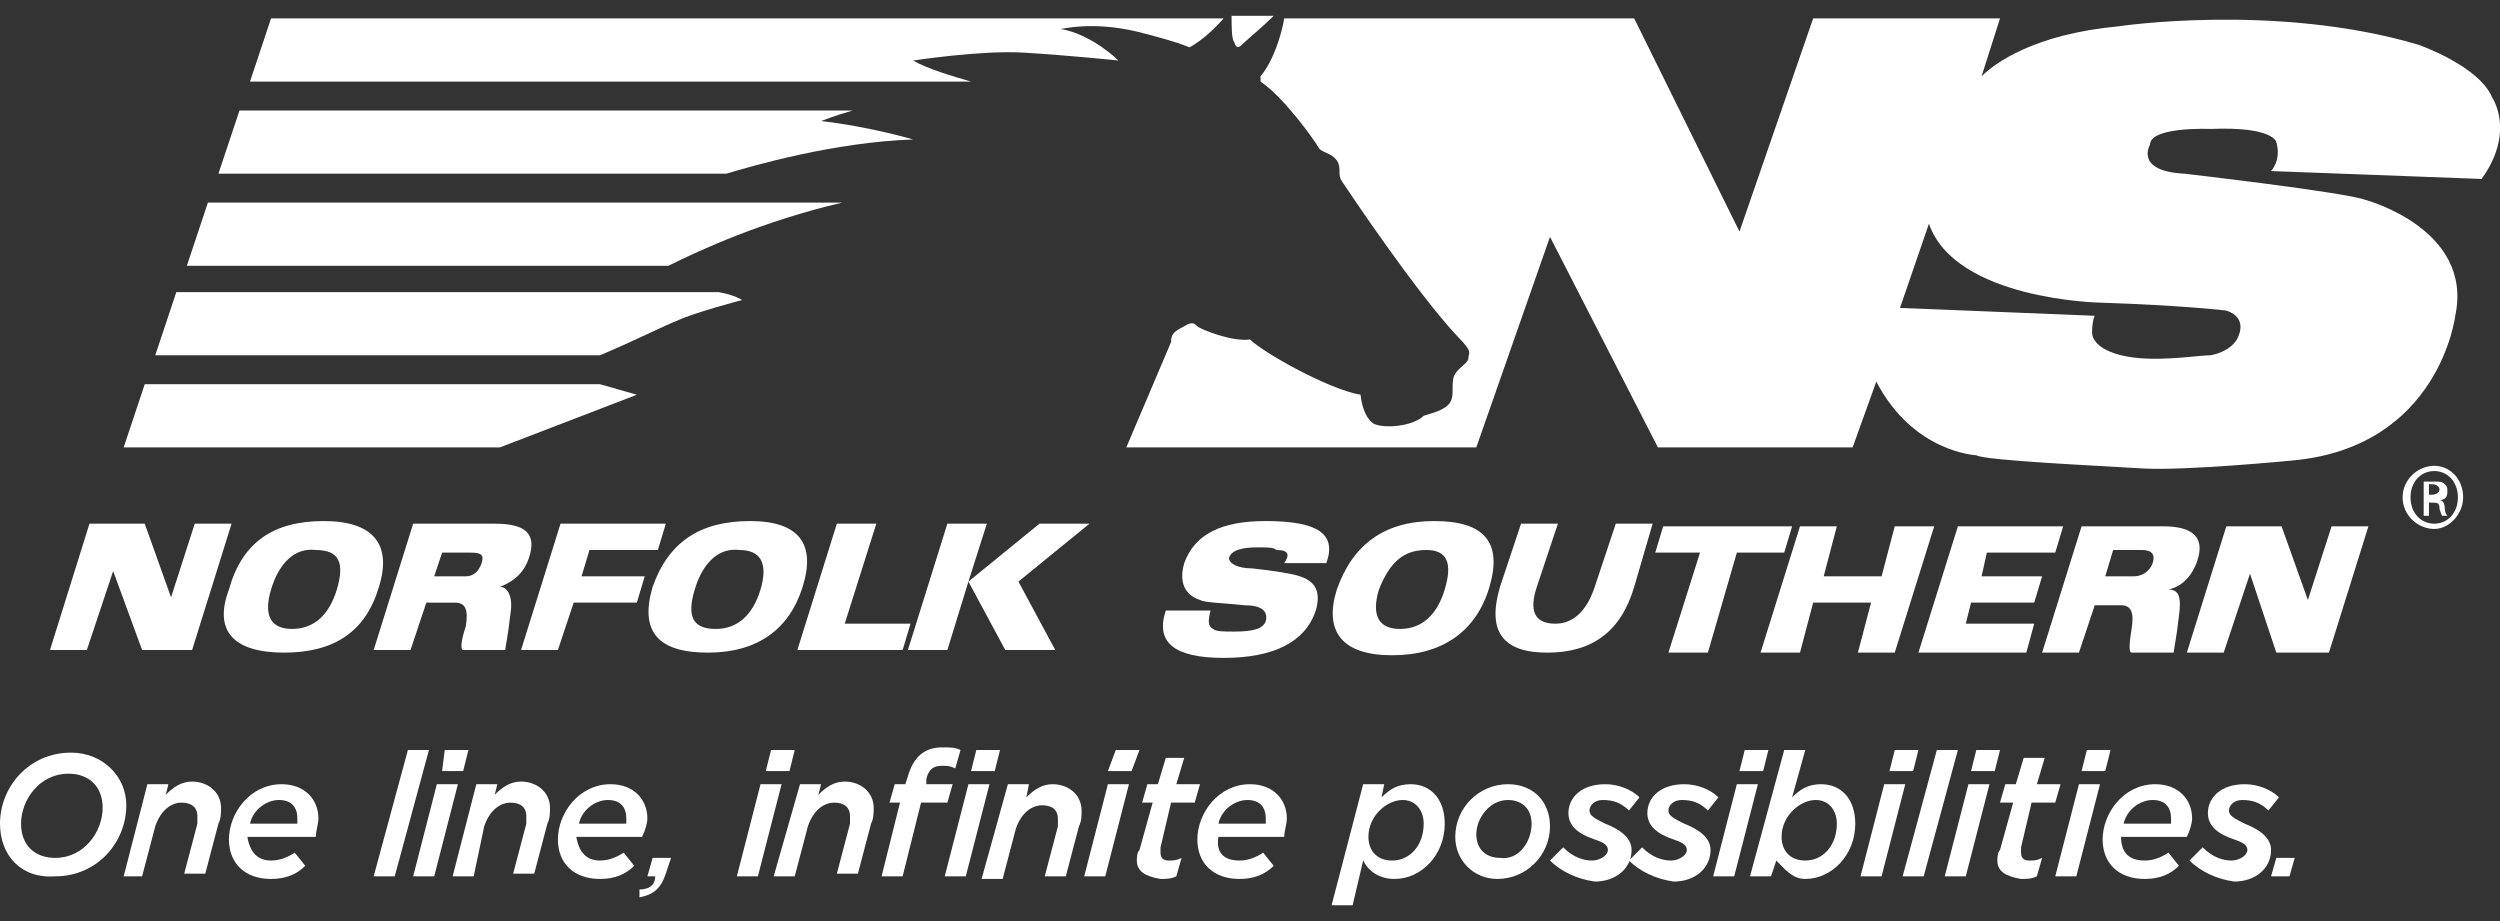 <?xml version="1.0" encoding="utf-8"?>
<!-- Generator: Adobe Illustrator 26.0.1, SVG Export Plug-In . SVG Version: 6.00 Build 0)  -->
<svg version="1.1" id="Layer_1" xmlns="http://www.w3.org/2000/svg" xmlns:xlink="http://www.w3.org/1999/xlink" x="0px" y="0px"
	 viewBox="0 0 95 35" style="enable-background:new 0 0 95 35;" xml:space="preserve">
<rect x="0" y="0" width="95" height="35" fill="#333333" stroke="none"/>
<style type="text/css">
	.st0{fill:#FFFFFF;}
	.st1{fill-rule:evenodd;clip-rule:evenodd;fill:#FFFFFF;}
</style>
<g>
	<polygon class="st0" points="88.6,20 90,20 88.5,24.8 86.5,24.8 85.5,21.8 84.5,24.8 83.1,24.8 84.6,20 86.7,20 87.7,22.8 	"/>
	<g>
		<path class="st0" d="M58.8,24.8c1.7,0,2.8-0.8,3.3-2.5l0.7-2.4h-1.4l-0.8,2.4c-0.3,0.9-0.8,1.4-1.5,1.4c-0.8,0-1-0.5-0.7-1.4
			l0.8-2.4h-1.4L57,22.3C56.5,24,57.1,24.8,58.8,24.8"/>
		<path class="st0" d="M48.8,21.4h1.6c0.4-1.1-0.3-1.6-2.3-1.6c-1.7,0-2.7,0.5-3.1,1.6c-0.2,0.7,0,1.2,0.6,1.4
			c0.2,0.1,0.7,0.1,1.7,0.2c0.6,0,0.9,0.2,0.8,0.6c-0.1,0.3-0.5,0.4-1.2,0.4c-0.4,0-0.7,0-0.8-0.1c-0.2-0.1-0.2-0.3-0.1-0.7h-1.7
			c-0.4,1.2,0.3,1.8,2.2,1.8c1.9,0,3.1-0.6,3.5-1.8c0.2-0.7,0-1.1-0.6-1.3c-0.3-0.1-0.9-0.2-1.8-0.3c-0.6,0-0.9-0.2-0.9-0.4
			c0.1-0.3,0.5-0.4,1.1-0.4c0.4,0,0.6,0,0.7,0.1C49,20.9,49,21.1,48.8,21.4"/>
		<polygon class="st0" points="66,21 64.9,24.8 63.4,24.8 64.6,21 62.9,21 63.2,20 68.1,20 67.8,21 		"/>
		<polygon class="st0" points="68.4,20 69.8,20 69.3,21.9 71.5,21.9 72,20 73.5,20 72,24.8 70.6,24.8 71.1,22.9 68.9,22.9 
			68.4,24.8 66.9,24.8 		"/>
		<polygon class="st0" points="75.3,21.9 77.6,21.9 77.3,22.9 74.9,22.9 74.7,23.7 77.3,23.7 77,24.8 72.9,24.8 74.4,20 78.4,20 
			78.1,21 75.5,21 		"/>
		<path class="st1" d="M54.5,19.8c1.9,0,2.6,0.8,2.1,2.5c-0.5,1.7-1.8,2.6-3.7,2.6c-1.9,0-2.6-0.9-2.1-2.5
			C51.4,20.7,52.6,19.8,54.5,19.8 M52.4,22.4c-0.3,1,0,1.5,0.8,1.5c0.8,0,1.4-0.5,1.7-1.5c0.3-1,0.1-1.5-0.7-1.5
			C53.3,20.9,52.8,21.4,52.4,22.4"/>
		<path class="st1" d="M81.1,21.9c0.3,0,0.6-0.2,0.7-0.5c0.1-0.3,0-0.5-0.4-0.5h-1.1l-0.3,1H81.1z M79.6,23l-0.6,1.8h-1.4l1.5-4.8
			l3.1,0c1.1,0,1.6,0.4,1.3,1.3c-0.2,0.6-0.6,1-1.1,1.1c0.4,0,0.5,0.3,0.4,1c-0.1,0.9-0.2,1.3-0.2,1.4H81c-0.1,0-0.1-0.3,0-0.9
			c0.1-0.6,0-0.9-0.4-0.9L79.6,23L79.6,23z"/>
		<polygon class="st0" points="7.4,19.9 8.8,19.9 7.3,24.7 5.4,24.7 4.3,21.7 3.3,24.7 1.9,24.7 3.4,19.9 5.5,19.9 6.5,22.7 		"/>
		<polygon class="st0" points="25.3,19.9 25,20.9 22.4,20.9 22.1,21.9 24.5,21.9 24.2,22.9 21.8,22.9 21.2,24.7 19.8,24.7 
			21.3,19.9 		"/>
		<polygon class="st0" points="31.8,19.9 33.3,19.9 32.1,23.7 34.6,23.7 34.3,24.7 30.3,24.7 		"/>
		<polygon class="st0" points="36,19.9 37.5,19.9 36.8,22.1 39.5,19.9 41.4,19.9 38.7,22.1 40.1,24.7 38.2,24.7 36.8,22.1 36,24.7 
			34.5,24.7 		"/>
		<path class="st1" d="M12.3,19.8c1.9,0,2.6,0.9,2.1,2.5c-0.5,1.7-1.7,2.5-3.6,2.5S8.1,24,8.7,22.4C9.2,20.6,10.4,19.8,12.3,19.8
			 M10.3,22.4c-0.3,1,0,1.5,0.8,1.5c0.8,0,1.4-0.5,1.7-1.5c0.3-1,0.1-1.5-0.8-1.5C11.2,20.8,10.6,21.4,10.3,22.4"/>
		<path class="st1" d="M17.7,21.9c0.3,0,0.5-0.2,0.6-0.5c0.1-0.3,0-0.4-0.4-0.4h-1.1l-0.3,0.9H17.7z M16.2,22.9l-0.6,1.8h-1.4
			l1.5-4.8h3.1c1.2,0,1.6,0.4,1.3,1.3c-0.2,0.6-0.6,0.9-1.1,1.1c0.3,0,0.5,0.4,0.4,1c-0.1,0.9-0.2,1.3-0.2,1.4h-1.6
			c-0.1,0-0.1-0.3,0.1-0.9c0.1-0.6,0-0.9-0.4-0.9L16.2,22.9L16.2,22.9z"/>
		<path class="st1" d="M28.5,19.8c1.9,0,2.5,0.9,2,2.5s-1.7,2.5-3.6,2.5c-1.9,0-2.6-0.8-2.1-2.5C25.4,20.6,26.6,19.8,28.5,19.8
			 M26.4,22.4c-0.3,1-0.1,1.5,0.8,1.5c0.8,0,1.4-0.5,1.7-1.5c0.3-1,0-1.5-0.8-1.5C27.3,20.8,26.7,21.4,26.4,22.4"/>
		<path class="st0" d="M32.4,4.2H9.1L8.3,6.6h19.3c1-0.3,4.1-1.2,7.1-1.3c0,0-1.7-0.5-3.5-0.7C31.2,4.6,31.7,4.4,32.4,4.2"/>
		<polygon class="st0" points="5.5,14.6 4.7,17 19,17 24.2,15 22.8,14.6 		"/>
		<path class="st0" d="M47.3,1.6c0.1-0.1,0.7-0.6,1.1-1h-1.6c0,0.4,0,0.9,0.1,1C47,1.9,47.1,1.8,47.3,1.6"/>
		<path class="st0" d="M6.7,11.1l-0.8,2.4h16.9c1.2-0.5,2.6-1.2,2.9-1.3c0.6-0.3,2.5-0.8,2.5-0.8s-0.3-0.2-0.9-0.3H6.7z"/>
		<path class="st0" d="M43.2,1.2c1.6,0.4,2,0.6,2,0.6s0.6-0.3,1.3-1.1H10.3L9.5,3.1h27.4c-0.7-0.2-1.7-0.5-2.2-0.8
			c0,0,2.6-0.4,4.2-0.3c1.7,0.1,3.6,0.3,3.6,0.3s-1-1-2.2-1.2C40.4,1.1,41.5,0.8,43.2,1.2"/>
	</g>
	<g>
		<path class="st0" d="M7.1,10.1h18.3C26.6,9.5,29,8.4,32,7.7H7.9L7.1,10.1z"/>
		<path class="st0" d="M86.3,6.5l8,0.3c1.3-1.8,0.4-3.1,0.4-3.1c-0.5-1.2-2.8-2-2.8-2C86.5,0.1,80.5,1,80.5,1
			c-3.2,0.3-4.7,1.4-5.2,1.9L76,0.7h-7.1l-2.8,8.1l-4-8.1h-0.3l0,0h-13c-0.1,0.6-0.4,1.6-0.9,2.2l0,0.2c0.9,0.6,2.1,2.3,2.2,2.5
			c0.1,0.2,0.5,0.2,0.7,0.5c0.2,0.3,0,0.5,0.2,0.8c0.2,0.3,2.8,4.2,4.4,5.9c0.6,0.6,0.4,0.6,0.4,0.8c0,0.2-0.3,0.3-0.5,0.6
			c-0.2,0.3,0,0.8-0.2,1.1c-0.2,0.3-0.7,0.4-1,0.5c-0.4,0.4-1.5,0.5-1.9,0.3c0,0-0.4-0.2-0.5-1.1c-1.2-0.2-3.7-1.6-4.2-2.1
			c-0.7,0.1-1.9-0.4-2-0.5c-0.1-0.1-0.2-0.2-0.5,0c-0.4,0.2-0.5,0.3-0.5,0.6L42.8,17l13.3,0l2.8-8l4.1,8h0.3l0,0l7.1,0l0.9-2.5
			c1.4,2.7,3.8,2.8,3.8,2.8c0.3,0.2,4.7,0.4,6.3,0.5c1.6,0.1,5.7-0.3,5.7-0.3c5.6-0.5,6.2-5.5,6.2-5.5c0.7-3.3-3.4-4.4-3.4-4.4
			c-0.8-0.3-6.9-1-6.9-1c-1.9-0.1-1.3-1.1-1.3-1.1C81.7,4.8,84,4.9,84,4.9c2.4-0.1,2.5,0.5,2.5,0.5C86.7,6.1,86.3,6.5,86.3,6.5
			 M84.6,11.8c0.9,0.3,0.4,1.1,0.4,1.1c-0.3,0.5-1,0.6-1,0.6c-0.5,0-2.2,0.3-3.4,0c-1.2-0.3-1.1-0.9-1.1-0.9c0-0.4,0.1-0.6,0.1-0.6
			l-7.4-0.3l1.1-3.2c1,2.9,6.5,3,6.5,3C82.9,11.6,84.6,11.8,84.6,11.8"/>
	</g>
	<g>
		<path class="st0" d="M92.5,17.7c0.6,0,1.1,0.5,1.1,1.2c0,0.6-0.5,1.2-1.1,1.2c-0.6,0-1.2-0.5-1.2-1.2
			C91.3,18.2,91.9,17.7,92.5,17.7L92.5,17.7z M92.5,17.9c-0.5,0-0.9,0.4-0.9,1c0,0.6,0.4,1,0.9,1s0.9-0.4,0.9-1
			C93.4,18.3,93,17.9,92.5,17.9L92.5,17.9z M92.3,19.6h-0.2v-1.3c0.1,0,0.2,0,0.4,0c0.2,0,0.3,0,0.4,0.1c0.1,0.1,0.1,0.1,0.1,0.3
			c0,0.2-0.1,0.3-0.3,0.3v0c0.1,0,0.2,0.1,0.2,0.3c0,0.2,0.1,0.3,0.1,0.3h-0.2c0,0-0.1-0.2-0.1-0.3c0-0.2-0.1-0.2-0.3-0.2h-0.1V19.6
			z M92.3,18.8h0.1c0.2,0,0.3-0.1,0.3-0.2c0-0.1-0.1-0.2-0.3-0.2c-0.1,0-0.1,0-0.1,0V18.8z"/>
		<path class="st0" d="M0,31.3c0-1.4,1.1-2.7,2.7-2.7c1.2,0,2.1,0.9,2.1,2c0,1.4-1.1,2.7-2.7,2.7C0.8,33.4,0,32.5,0,31.3 M3.9,30.7
			c0-0.8-0.5-1.3-1.3-1.3c-1.1,0-1.8,1-1.8,1.9c0,0.8,0.5,1.3,1.3,1.3C3.2,32.6,3.9,31.6,3.9,30.7"/>
		<path class="st0" d="M5.6,29.8h0.8l-0.1,0.4c0.3-0.3,0.6-0.5,1-0.5c0.6,0,1.1,0.4,1.1,1c0,0.2,0,0.4-0.1,0.6l-0.5,1.9H7l0.5-1.9
			c0-0.1,0-0.3,0-0.3c0-0.3-0.2-0.5-0.6-0.5c-0.4,0-0.8,0.3-1,0.9l-0.5,1.9H4.7L5.6,29.8z"/>
		<path class="st0" d="M10.3,32.7c0.3,0,0.6-0.1,0.9-0.3l0.4,0.5c-0.3,0.3-0.7,0.5-1.3,0.5c-1,0-1.6-0.6-1.6-1.5c0-1,0.8-2.1,2-2.1
			c0.9,0,1.4,0.6,1.4,1.3c0,0.2-0.1,0.5-0.1,0.7H9.4C9.5,32.4,9.8,32.7,10.3,32.7 M11.3,31.3c0,0,0-0.1,0-0.2c0-0.4-0.2-0.7-0.7-0.7
			c-0.5,0-1,0.4-1.1,0.9H11.3z"/>
		<polygon class="st0" points="15.5,28.5 16.3,28.5 15,33.3 14.2,33.3 		"/>
		<path class="st0" d="M16.6,29.8h0.8l-0.9,3.5h-0.8L16.6,29.8z M16.9,28.5h0.9l-0.2,0.8h-0.8L16.9,28.5z"/>
		<path class="st0" d="M18.1,29.8h0.8l-0.1,0.4c0.3-0.3,0.6-0.5,1-0.5c0.6,0,1.1,0.4,1.1,1c0,0.2,0,0.4-0.1,0.6l-0.5,1.9h-0.8
			l0.5-1.9c0-0.1,0-0.3,0-0.3c0-0.3-0.2-0.5-0.6-0.5c-0.4,0-0.8,0.3-1,0.9L18,33.3h-0.8L18.1,29.8z"/>
		<path class="st0" d="M22.8,32.7c0.3,0,0.6-0.1,0.9-0.3l0.4,0.5c-0.3,0.3-0.7,0.5-1.3,0.5c-1,0-1.6-0.6-1.6-1.5c0-1,0.8-2.1,2-2.1
			c0.9,0,1.4,0.6,1.4,1.3c0,0.2-0.1,0.5-0.2,0.7h-2.5C22,32.4,22.3,32.7,22.8,32.7 M23.8,31.3c0,0,0-0.1,0-0.2
			c0-0.4-0.2-0.7-0.7-0.7c-0.5,0-1,0.4-1.1,0.9H23.8z"/>
		<path class="st0" d="M24.3,33.8c0.4,0,0.6-0.2,0.6-0.5h-0.3l0.2-0.7h0.7l-0.2,0.6c-0.2,0.6-0.5,0.8-1,0.9L24.3,33.8z"/>
		<path class="st0" d="M28.9,29.8h0.8l-0.9,3.5H28L28.9,29.8z M29.3,28.5h0.9l-0.2,0.8h-0.9L29.3,28.5z"/>
		<path class="st0" d="M30.4,29.8h0.8l-0.1,0.4c0.3-0.3,0.6-0.5,1-0.5c0.6,0,1.1,0.4,1.1,1c0,0.2,0,0.4-0.1,0.6l-0.5,1.9h-0.8
			l0.5-1.9c0-0.1,0-0.3,0-0.3c0-0.3-0.2-0.5-0.6-0.5c-0.4,0-0.8,0.3-1,0.9l-0.5,1.9h-0.8L30.4,29.8z"/>
		<path class="st0" d="M34.2,30.5h-0.4l0.2-0.7h0.4l0.1-0.3c0.2-0.7,0.6-1.1,1.3-1.1c0.3,0,0.5,0,0.7,0.1l-0.2,0.7
			c-0.2-0.1-0.3-0.1-0.5-0.1c-0.3,0-0.5,0.1-0.6,0.5l0,0.2h1l-0.2,0.7h-1l-0.7,2.8h-0.8L34.2,30.5z"/>
		<path class="st0" d="M36.8,29.8h0.8l-0.9,3.5h-0.8L36.8,29.8z M37.1,28.5H38l-0.2,0.8h-0.9L37.1,28.5z"/>
		<path class="st0" d="M38.3,29.8h0.8L39,30.3c0.3-0.3,0.6-0.5,1-0.5c0.6,0,1.1,0.4,1.1,1c0,0.2,0,0.4-0.1,0.6l-0.5,1.9h-0.8
			l0.5-1.9c0-0.1,0-0.3,0-0.3c0-0.3-0.2-0.5-0.6-0.5c-0.4,0-0.8,0.3-1,0.9l-0.5,1.9h-0.8L38.3,29.8z"/>
		<path class="st0" d="M42.1,29.8h0.8l-0.9,3.5h-0.8L42.1,29.8z M42.4,28.5h0.9L43,29.3h-0.9L42.4,28.5z"/>
		<path class="st0" d="M43.2,32.7c0-0.1,0-0.3,0.1-0.4l0.5-1.8h-0.4l0.2-0.7h0.4l0.3-1H45l-0.3,1h0.9l-0.2,0.7h-0.9l-0.4,1.7
			c0,0.1,0,0.1,0,0.2c0,0.2,0.1,0.3,0.3,0.3c0.2,0,0.3,0,0.5-0.1l-0.2,0.7c-0.2,0.1-0.4,0.1-0.6,0.1C43.5,33.3,43.2,33.1,43.2,32.7"
			/>
		<path class="st0" d="M47.1,32.7c0.3,0,0.6-0.1,0.9-0.3l0.4,0.5c-0.3,0.3-0.7,0.5-1.3,0.5c-1,0-1.6-0.6-1.6-1.5c0-1,0.8-2.1,2-2.1
			c0.9,0,1.4,0.6,1.4,1.3c0,0.2-0.1,0.5-0.1,0.7h-2.5C46.2,32.4,46.5,32.7,47.1,32.7 M48.1,31.3c0,0,0-0.1,0-0.2
			c0-0.4-0.2-0.7-0.7-0.7c-0.5,0-1,0.4-1.1,0.9H48.1z"/>
		<path class="st0" d="M51.8,29.8h0.8l-0.1,0.5c0.3-0.3,0.6-0.5,1.1-0.5c0.8,0,1.3,0.6,1.3,1.5c0,1.2-0.9,2.1-1.9,2.1
			c-0.6,0-1-0.3-1.2-0.7l-0.4,1.7h-0.8L51.8,29.8z M54.1,31.3c0-0.5-0.3-0.9-0.8-0.9c-0.6,0-1.3,0.6-1.3,1.4c0,0.5,0.3,0.9,0.9,0.9
			C53.6,32.7,54.1,32.1,54.1,31.3"/>
		<path class="st0" d="M55.3,31.8c0-1.1,0.9-2,2-2c1,0,1.6,0.7,1.6,1.6c0,1.1-0.9,2-2,2C56,33.4,55.3,32.7,55.3,31.8 M58.2,31.3
			c0-0.6-0.4-0.9-0.9-0.9c-0.7,0-1.2,0.7-1.2,1.3c0,0.6,0.4,0.9,0.9,0.9C57.7,32.7,58.2,32,58.2,31.3"/>
		<path class="st0" d="M58.9,32.7l0.5-0.5c0.4,0.4,0.8,0.5,1.1,0.5c0.3,0,0.6-0.2,0.6-0.4c0-0.2-0.2-0.3-0.5-0.4c-0.6-0.2-1-0.5-1-1
			c0-0.6,0.5-1.1,1.4-1.1c0.5,0,1,0.2,1.3,0.5l-0.4,0.5c-0.3-0.3-0.6-0.4-1-0.4c-0.3,0-0.5,0.2-0.5,0.4c0,0.2,0.2,0.3,0.6,0.5
			c0.5,0.2,1,0.5,1,1c0,0.7-0.6,1.2-1.4,1.2C59.9,33.4,59.3,33.1,58.9,32.7"/>
		<path class="st0" d="M61.9,32.7l0.5-0.5c0.4,0.4,0.8,0.5,1.1,0.5c0.3,0,0.6-0.2,0.6-0.4c0-0.2-0.2-0.3-0.5-0.4c-0.6-0.2-1-0.5-1-1
			c0-0.6,0.5-1.1,1.4-1.1c0.5,0,1,0.2,1.3,0.5l-0.4,0.5c-0.3-0.3-0.6-0.4-1-0.4c-0.3,0-0.5,0.2-0.5,0.4c0,0.2,0.2,0.3,0.6,0.5
			c0.5,0.2,1,0.5,1,1c0,0.7-0.6,1.2-1.4,1.2C62.9,33.4,62.3,33.1,61.9,32.7"/>
		<path class="st0" d="M66,29.8h0.8l-0.9,3.5h-0.8L66,29.8z M66.3,28.5h0.9L67,29.3h-0.9L66.3,28.5z"/>
		<path class="st0" d="M67.5,32.7l-0.2,0.6h-0.8l1.3-4.8h0.8l-0.5,1.8c0.3-0.3,0.6-0.5,1.1-0.5c0.8,0,1.3,0.6,1.3,1.5
			c0,1.2-0.9,2.1-1.9,2.1C68.1,33.4,67.8,33,67.5,32.7 M69.8,31.3c0-0.5-0.3-0.9-0.8-0.9c-0.6,0-1.3,0.6-1.3,1.4
			c0,0.5,0.3,0.9,0.9,0.9C69.3,32.7,69.8,32.1,69.8,31.3"/>
		<path class="st0" d="M71.6,29.8h0.8l-0.9,3.5h-0.8L71.6,29.8z M72,28.5h0.9l-0.2,0.8h-0.9L72,28.5z"/>
		<polygon class="st0" points="73.6,28.5 74.4,28.5 73.1,33.3 72.3,33.3 		"/>
		<path class="st0" d="M74.8,29.8h0.8l-0.9,3.5h-0.8L74.8,29.8z M75.1,28.5H76l-0.2,0.8h-0.9L75.1,28.5z"/>
		<path class="st0" d="M75.9,32.7c0-0.1,0-0.3,0.1-0.4l0.5-1.8H76l0.2-0.7h0.4l0.3-1h0.8l-0.3,1h0.9l-0.2,0.7h-0.9l-0.4,1.7
			c0,0.1,0,0.1,0,0.2c0,0.2,0.1,0.3,0.3,0.3c0.2,0,0.3,0,0.5-0.1l-0.2,0.7c-0.2,0.1-0.4,0.1-0.6,0.1C76.2,33.3,75.9,33.1,75.9,32.7"
			/>
		<path class="st0" d="M79,29.8h0.8l-0.9,3.5h-0.8L79,29.8z M79.3,28.5h0.9l-0.2,0.8h-0.9L79.3,28.5z"/>
		<path class="st0" d="M81.5,32.7c0.3,0,0.6-0.1,0.9-0.3l0.4,0.5c-0.3,0.3-0.7,0.5-1.3,0.5c-1,0-1.6-0.6-1.6-1.5c0-1,0.8-2.1,2-2.1
			c0.9,0,1.4,0.6,1.4,1.3c0,0.2-0.1,0.5-0.2,0.7h-2.5C80.6,32.4,80.9,32.7,81.5,32.7 M82.5,31.3c0,0,0-0.1,0-0.2
			c0-0.4-0.2-0.7-0.7-0.7c-0.5,0-1,0.4-1.1,0.9H82.5z"/>
		<path class="st0" d="M83.2,32.7l0.5-0.5c0.4,0.4,0.8,0.5,1.1,0.5c0.3,0,0.6-0.2,0.6-0.4c0-0.2-0.2-0.3-0.5-0.4c-0.6-0.2-1-0.5-1-1
			c0-0.6,0.5-1.1,1.4-1.1c0.5,0,1,0.2,1.3,0.5l-0.4,0.5c-0.3-0.3-0.6-0.4-1-0.4c-0.3,0-0.5,0.2-0.5,0.4c0,0.2,0.2,0.3,0.6,0.5
			c0.5,0.2,1,0.5,1,1c0,0.7-0.6,1.2-1.4,1.2C84.2,33.4,83.6,33.1,83.2,32.7"/>
		<polygon class="st0" points="86.5,32.6 87.2,32.6 87,33.3 86.3,33.3 		"/>
	</g>
</g>
</svg>
